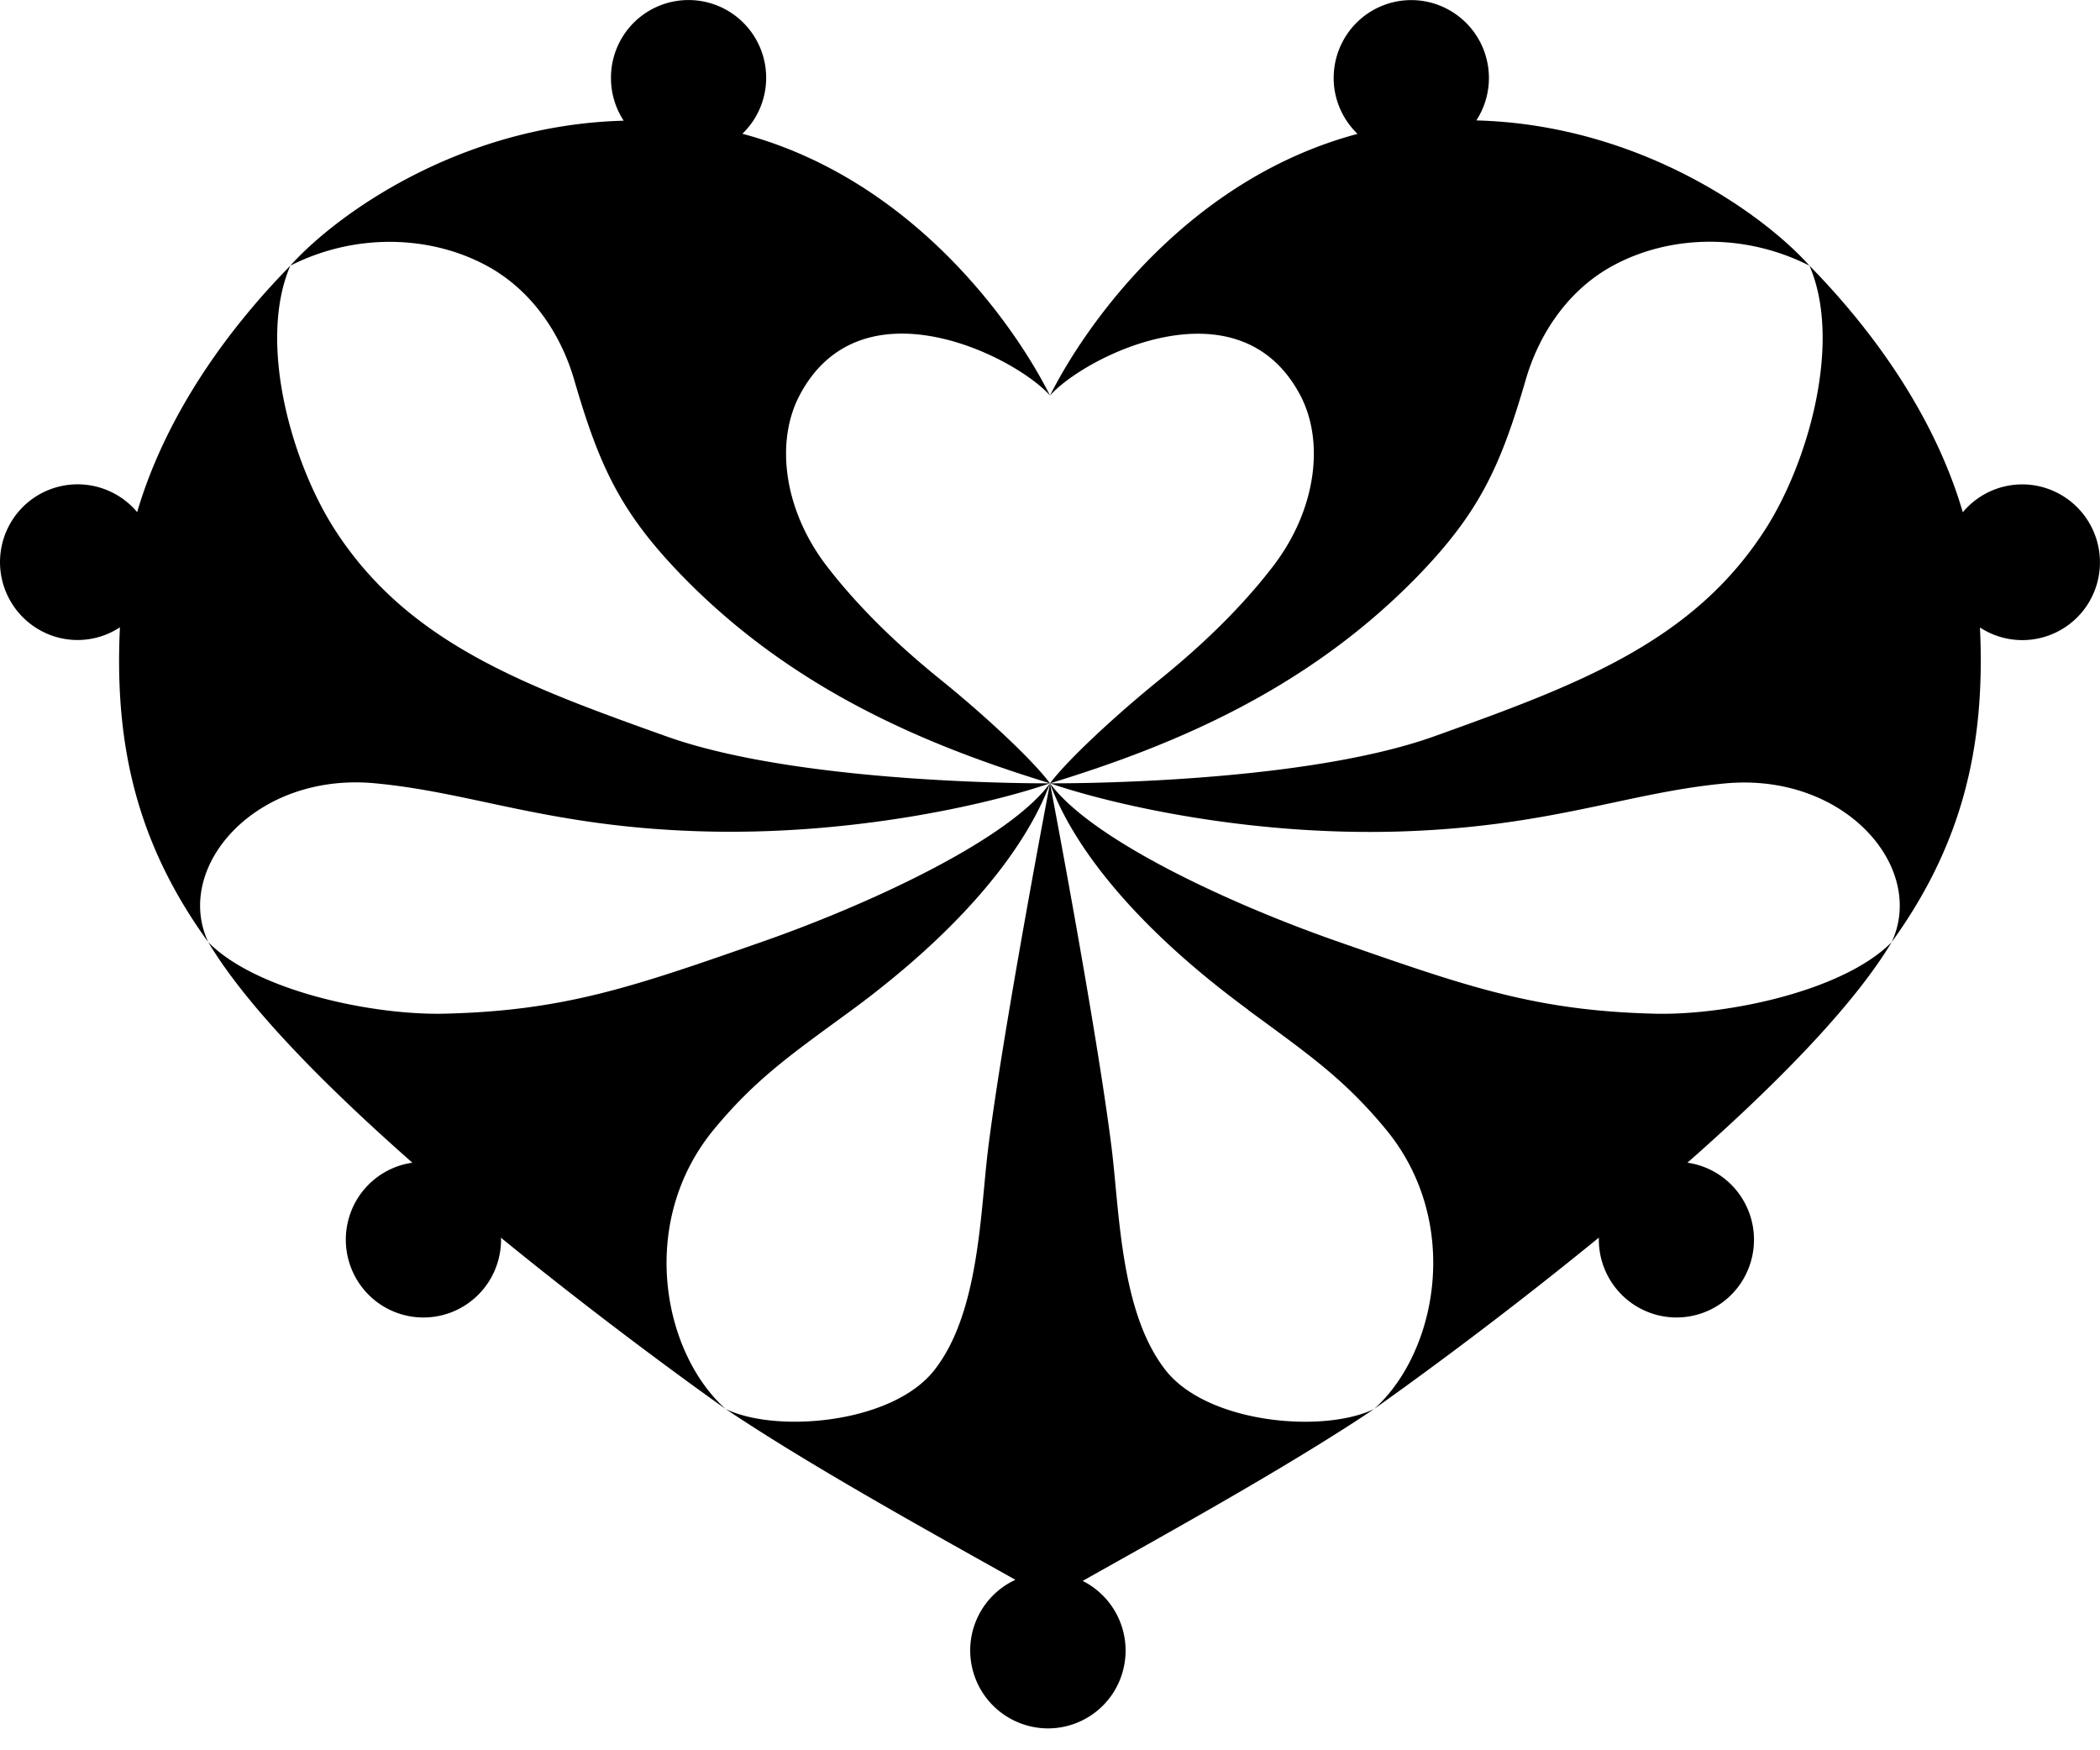 <svg width="54" height="45" xmlns="http://www.w3.org/2000/svg"><path d="M45.387 13.62c-1.87 2.908-4.864 4.005-8.515 5.314C33.347 20.193 27 20.139 27 20.139c1.558.535 5.064 1.352 8.949 1.24 3.91-.115 5.885-1.002 8.41-1.237 3.076-.287 5.18 2.158 4.284 4.081 1.816-2.515 2.416-5.04 2.27-8.09a1.994 1.994 0 002.773-.6 2.005 2.005 0 00-1.424-3.062 1.992 1.992 0 00-1.79.699c-.615-2.106-1.947-4.302-3.943-6.34.844 1.951-.02 5.05-1.144 6.794"/><path d="M34.294 2.002a1.992 1.992 0 00.615 1.44C30.56 4.6 27.93 8.313 27 10.17c.887-1.003 4.857-3.01 6.44 0 .619 1.182.416 2.93-.706 4.391-1.096 1.429-2.42 2.512-2.985 2.97-1.024.832-2.276 1.979-2.749 2.609 3.037-.932 6.523-2.332 9.414-5.286 1.626-1.665 2.17-2.858 2.816-5.08.353-1.222 1.118-2.338 2.257-2.95 1.466-.79 3.386-.835 5.042.007-1.14-1.279-4.327-3.623-8.566-3.735a2.003 2.003 0 00-1.104-3.01 1.991 1.991 0 00-2.352 1.02c-.14.278-.212.585-.212.896z"/><path d="M32.1 25.97c1.5 1.106 2.442 1.742 3.53 3.058 1.975 2.381 1.328 5.744-.294 7.196a111.303 111.303 0 005.777-4.404v.05a2.003 2.003 0 001.165 1.82 1.99 1.99 0 002.744-1.254 2.004 2.004 0 00-.608-2.075 1.992 1.992 0 00-1.023-.468c2.23-1.963 4.253-4.005 5.252-5.67-1.23 1.248-4.21 1.88-6.066 1.84-3.074-.073-4.823-.685-8.133-1.84-2.71-.94-6.356-2.604-7.444-4.084.554 1.525 2.065 3.597 5.1 5.826"/><path d="M25.41 29.525c-.205 1.649-.225 4.225-1.384 5.701-1.083 1.381-4.075 1.628-5.368.998 2.141 1.438 5.112 3.082 7.452 4.393a2 2 0 00-1.118 2.232 2.003 2.003 0 001.922 1.588 1.994 1.994 0 001.973-1.526 2.006 2.006 0 00-1.047-2.266c2.345-1.317 5.341-2.975 7.496-4.42-1.292.63-4.281.382-5.365-.999-1.158-1.476-1.182-4.052-1.385-5.701-.39-3.127-1.586-9.386-1.586-9.386s-1.196 6.257-1.59 9.384"/><path d="M15.711 2.003c-.001.39.112.773.327 1.1-4.246.112-7.428 2.449-8.572 3.727 1.656-.841 3.582-.79 5.046 0 1.139.613 1.906 1.729 2.258 2.952.645 2.213 1.189 3.407 2.815 5.068 2.89 2.954 6.377 4.357 9.415 5.289-.471-.63-1.727-1.785-2.75-2.613-.564-.457-1.89-1.54-2.988-2.969-1.121-1.46-1.324-3.21-.702-4.391 1.581-3.01 5.551-1 6.44.003-.93-1.857-3.562-5.572-7.91-6.73a1.999 1.999 0 00.172-2.69 1.995 1.995 0 00-2.659-.416 1.997 1.997 0 00-.892 1.67z"/><path d="M3.526 13.166a1.998 1.998 0 00-1.79-.697 1.994 1.994 0 00-1.549 1.138 2.005 2.005 0 00.849 2.6 1.979 1.979 0 002.048-.079c-.148 3.054.45 5.58 2.271 8.095-.9-1.923 1.206-4.371 4.282-4.085 2.527.235 4.497 1.123 8.41 1.236 3.883.113 7.393-.7 8.953-1.235 0 0-6.349.05-9.87-1.209-3.656-1.305-6.646-2.406-8.518-5.31-1.125-1.743-1.99-4.838-1.146-6.79-1.995 2.036-3.321 4.23-3.939 6.336"/><path d="M19.551 24.23c-3.305 1.155-5.06 1.76-8.133 1.832-1.857.041-4.836-.59-6.063-1.839.996 1.666 3.021 3.707 5.249 5.67a1.993 1.993 0 00-1.631 1.417 2.005 2.005 0 00.61 2.076 1.993 1.993 0 002.986-.435 2.01 2.01 0 00.315-1.082.449.449 0 00-.005-.049c2.268 1.85 4.462 3.47 5.779 4.404-1.622-1.452-2.268-4.811-.293-7.196 1.09-1.316 2.03-1.954 3.53-3.053 3.037-2.233 4.545-4.315 5.105-5.836-1.09 1.48-4.737 3.147-7.449 4.091z"/></svg>